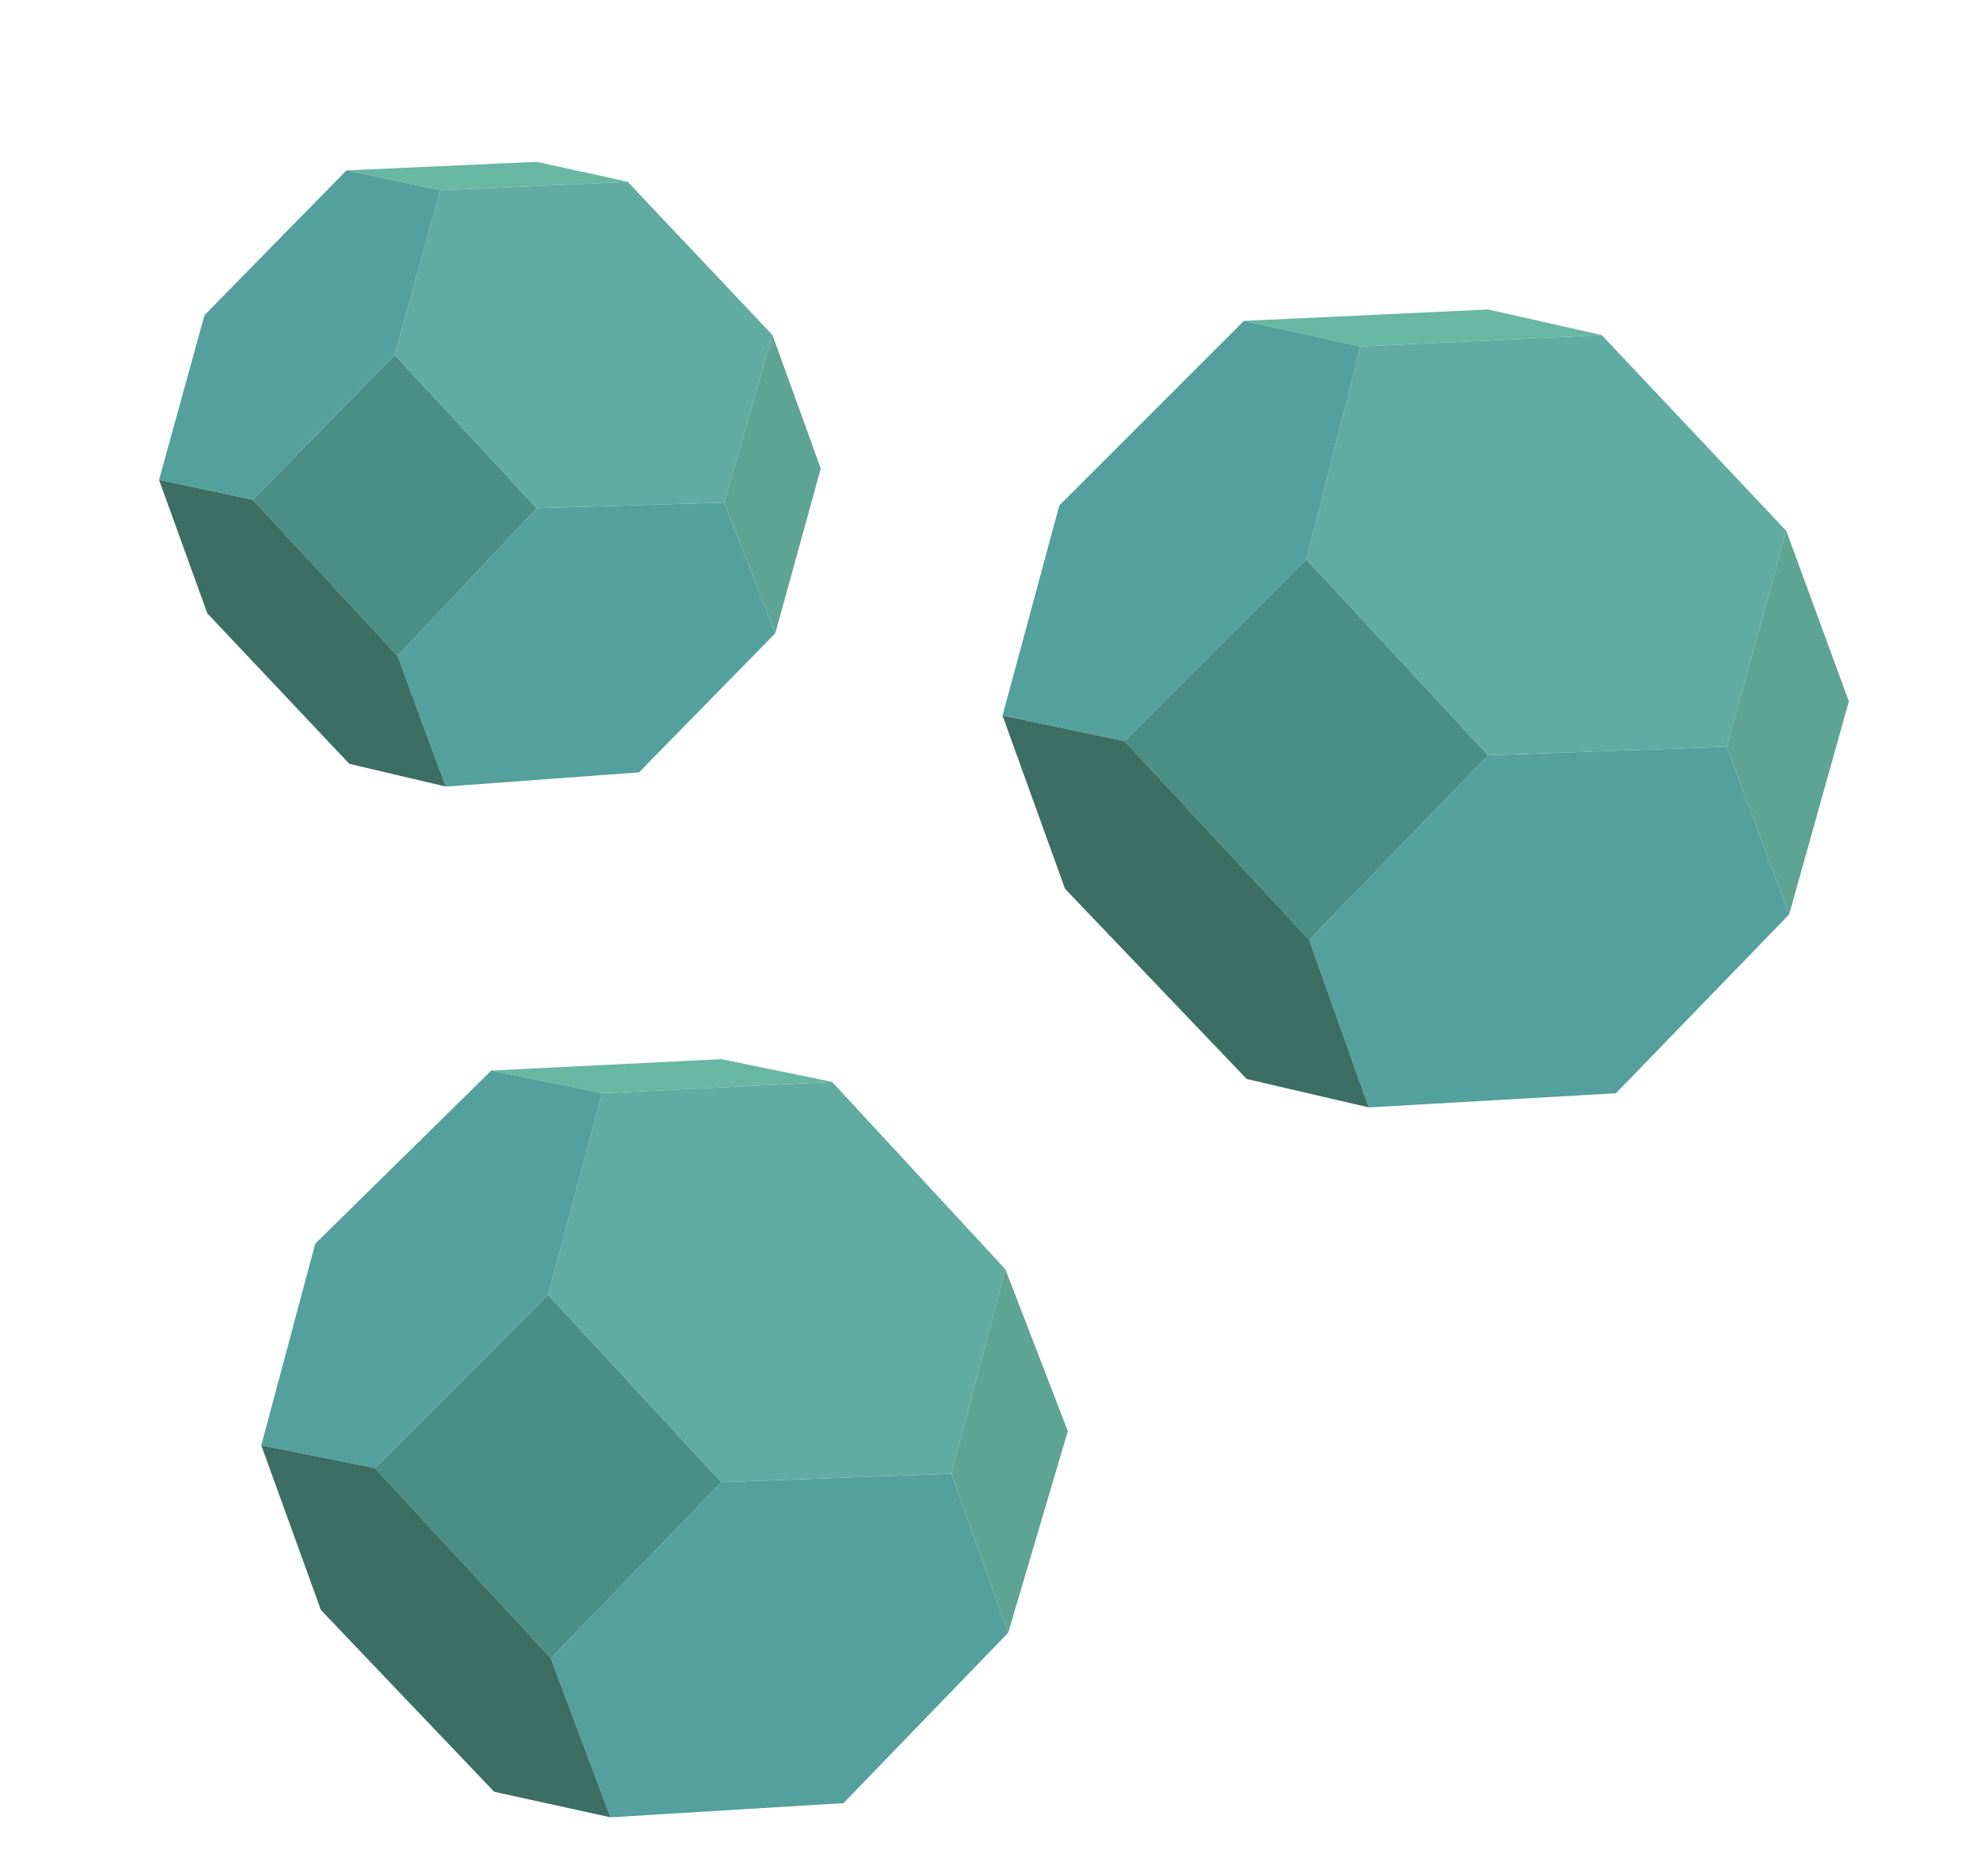 <?xml version="1.0" encoding="utf-8"?>
<!-- Generator: Adobe Illustrator 23.0.1, SVG Export Plug-In . SVG Version: 6.00 Build 0)  -->
<svg version="1.1" id="Layer_1" xmlns="http://www.w3.org/2000/svg" xmlns:xlink="http://www.w3.org/1999/xlink" x="0px" y="0px"
	 viewBox="0 0 70 66" style="enable-background:new 0 0 70 66;" xml:space="preserve">
<style type="text/css">
	.st0{fill:#68B7A2;}
	.st1{fill:#4B8E86;}
	.st2{fill:#60ACA3;}
	.st3{fill:#54A09C;}
	.st4{fill:#3C6E64;}
	.st5{fill:#5EA493;}
</style>
<g>
	<g>
		<polygon class="st0" points="22.1,6.4 18.9,5.7 12.2,6 15.5,6.7 		"/>
		<polygon class="st1" points="13.9,12.5 18.9,17.9 14,23.1 8.9,17.6 		"/>
		<polygon class="st2" points="13.9,12.5 18.9,17.9 25.5,17.7 27.2,11.8 22.1,6.4 15.5,6.7 		"/>
		<polygon class="st3" points="5.6,16.9 8.9,17.6 13.9,12.5 15.5,6.7 12.2,6 7.2,11.1 		"/>
		<polygon class="st4" points="15.7,27.7 14,23.1 8.9,17.6 5.6,16.9 7.3,21.6 12.3,26.9 		"/>
		<polygon class="st3" points="22.5,27.2 27.3,22.3 25.5,17.7 18.9,17.9 14,23.1 15.7,27.7 		"/>
		<polygon class="st5" points="27.2,11.8 28.9,16.5 27.3,22.3 25.5,17.7 		"/>
	</g>
</g>
<g>
	<g>
		<polygon class="st0" points="-43.9,5.7 -53.3,3.6 -73.3,4.6 -63.7,6.7 		"/>
		<polygon class="st1" points="-68.3,24 -53.4,40.1 -68,55.4 -83.2,39 		"/>
		<polygon class="st2" points="-68.3,24 -53.4,40.1 -33.6,39.4 -28.8,21.8 -43.9,5.7 -63.7,6.7 		"/>
		<polygon class="st3" points="-93.1,36.9 -83.2,39 -68.3,24 -63.7,6.7 -73.3,4.6 -88.4,19.6 		"/>
		<polygon class="st4" points="-63,69.1 -68,55.4 -83.2,39 -93.1,36.9 -88,51.1 -73,66.8 		"/>
		<polygon class="st3" points="-42.8,67.8 -28.5,53.2 -33.6,39.4 -53.4,40.1 -68,55.4 -63,69.1 		"/>
		<polygon class="st5" points="-28.8,21.8 -23.6,35.7 -28.5,53.2 -33.6,39.4 		"/>
	</g>
</g>
<g>
	<g>
		<polygon class="st0" points="29.3,38.1 25.4,37.3 17.3,37.7 21.2,38.5 		"/>
		<polygon class="st1" points="19.3,45.6 25.4,52.2 19.4,58.4 13.2,51.7 		"/>
		<polygon class="st2" points="19.3,45.6 25.4,52.2 33.5,51.9 35.4,44.7 29.3,38.1 21.2,38.5 		"/>
		<polygon class="st3" points="9.2,50.9 13.2,51.7 19.3,45.6 21.2,38.5 17.3,37.7 11.1,43.8 		"/>
		<polygon class="st4" points="21.5,64 19.4,58.4 13.2,51.7 9.2,50.9 11.3,56.7 17.4,63.1 		"/>
		<polygon class="st3" points="29.7,63.5 35.5,57.5 33.5,51.9 25.4,52.2 19.4,58.4 21.5,64 		"/>
		<polygon class="st5" points="35.4,44.7 37.6,50.4 35.5,57.5 33.5,51.9 		"/>
	</g>
</g>
<g>
	<g>
		<polygon class="st0" points="56.4,11.8 52.4,10.9 43.8,11.3 47.9,12.2 		"/>
		<polygon class="st1" points="46,19.7 52.4,26.6 46.1,33.1 39.6,26.1 		"/>
		<polygon class="st2" points="46,19.7 52.4,26.6 60.8,26.3 62.9,18.7 56.4,11.8 47.9,12.2 		"/>
		<polygon class="st3" points="35.3,25.2 39.6,26.1 46,19.7 47.9,12.2 43.8,11.3 37.3,17.8 		"/>
		<polygon class="st4" points="48.2,39 46.1,33.1 39.6,26.1 35.3,25.2 37.5,31.3 43.9,38 		"/>
		<polygon class="st3" points="56.9,38.5 63,32.2 60.8,26.3 52.4,26.6 46.1,33.1 48.2,39 		"/>
		<polygon class="st5" points="62.9,18.7 65.1,24.7 63,32.2 60.8,26.3 		"/>
	</g>
</g>
</svg>
